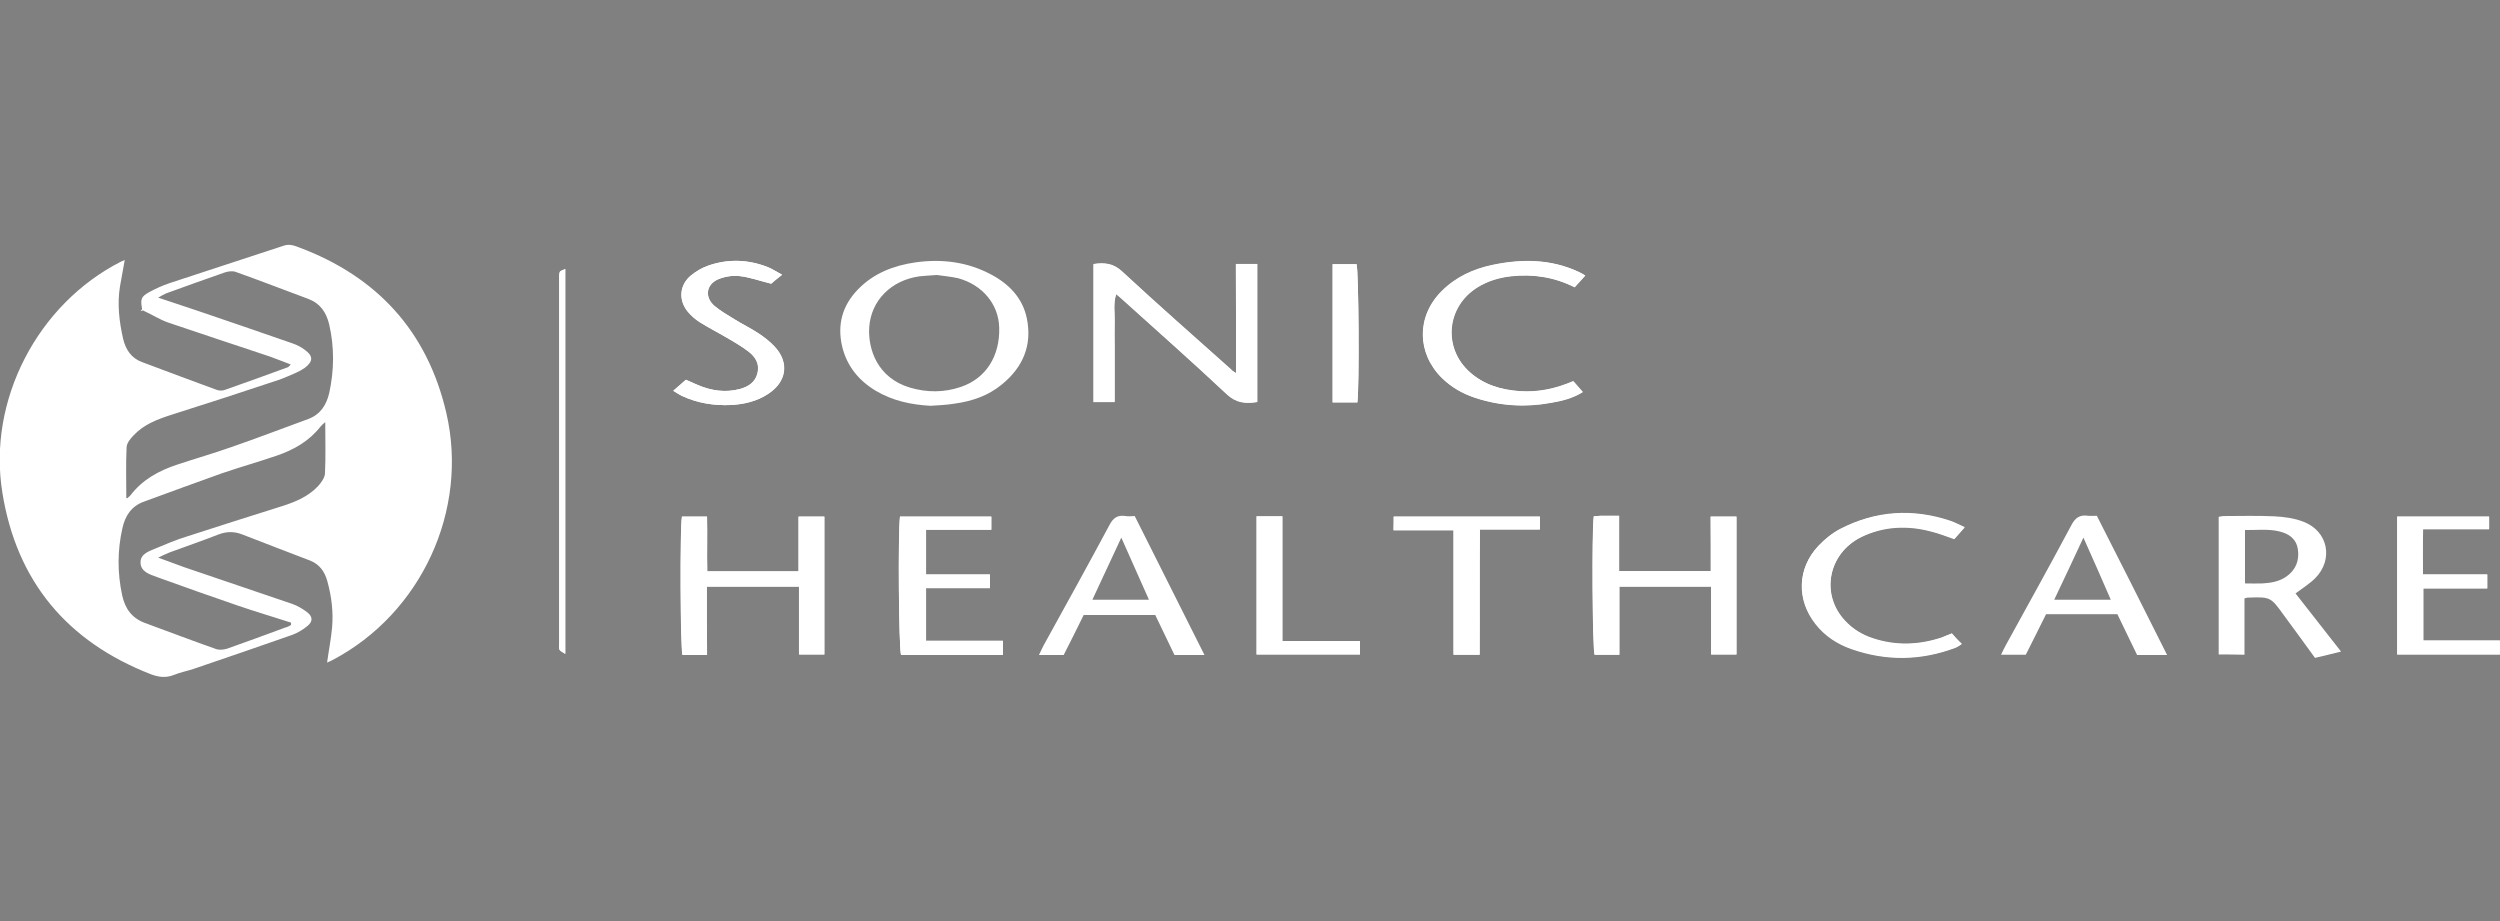 <?xml version="1.0" encoding="utf-8"?>
<!-- Generator: Adobe Illustrator 26.0.1, SVG Export Plug-In . SVG Version: 6.00 Build 0)  -->
<svg version="1.1" id="Layer_1" xmlns="http://www.w3.org/2000/svg" xmlns:xlink="http://www.w3.org/1999/xlink" x="0px" y="0px"
	 viewBox="0 0 95 35" style="enable-background:new 0 0 95 35;" xml:space="preserve">
<rect x="0" y="0" width="95" height="35" fill="#808080" stroke="none"/>
<style type="text/css">
	.st0{fill:#FFFFFF;}
	.st1{fill:#134E8D;}
</style>
<g>
	<path class="st0" d="M46.97,14.18c-0.11-0.08-0.15-0.09-0.18-0.12c-1.39-1.24-2.79-2.48-4.16-3.74c-0.34-0.31-0.67-0.34-1.08-0.28
		c0,1.76,0,3.49,0,5.24c0.27,0,0.52,0,0.8,0c0-0.37,0-0.71,0-1.05c0-0.33,0-0.66,0-0.99c0-0.34-0.01-0.69,0-1.03
		c0.01-0.33-0.06-0.67,0.06-1.03c0.08,0.07,0.13,0.1,0.18,0.15c1.34,1.21,2.7,2.41,4.02,3.65c0.36,0.34,0.72,0.37,1.16,0.3
		c0-1.76,0-3.49,0-5.24c-0.27,0-0.52,0-0.81,0C46.97,11.41,46.97,12.76,46.97,14.18z"/>
	<path class="st0" d="M65.01,21.7c-1.19,0-2.32,0-3.49,0c0-0.7,0-1.38,0-2.1c-0.25,0-0.47,0-0.68,0c-0.09,0-0.19,0.02-0.28,0.02
		c-0.08,0.61-0.05,4.98,0.03,5.26c0.3,0,0.6,0,0.94,0c0-0.87,0-1.73,0-2.59c1.18,0,2.31,0,3.49,0c0,0.88,0,1.73,0,2.58
		c0.36,0,0.66,0,0.96,0c0-1.77,0-3.5,0-5.24c-0.34,0-0.64,0-0.98,0C65.01,20.33,65.01,21,65.01,21.7z"/>
	<path class="st0" d="M26.86,22.29c1.2,0,2.33,0,3.51,0c0,0.87,0,1.73,0,2.58c0.35,0,0.66,0,0.96,0c0-1.77,0-3.5,0-5.24
		c-0.33,0-0.64,0-0.98,0c0,0.7,0,1.38,0,2.08c-1.17,0-2.3,0-3.47,0c-0.02-0.71,0.01-1.4-0.01-2.08c-0.36,0-0.66,0-0.95,0
		c-0.08,0.48-0.06,4.97,0.02,5.26c0.3,0,0.6,0,0.93,0C26.86,24.02,26.86,23.18,26.86,22.29z"/>
	<path class="st0" d="M60.24,10.47c-0.1-0.06-0.17-0.1-0.25-0.14c-1.05-0.49-2.15-0.5-3.26-0.27c-0.74,0.15-1.41,0.46-1.95,1
		c-0.96,0.96-0.95,2.35,0.01,3.3c0.36,0.35,0.78,0.6,1.26,0.75c0.94,0.31,1.91,0.37,2.88,0.19c0.41-0.07,0.82-0.17,1.21-0.41
		c-0.13-0.15-0.25-0.28-0.36-0.41c-0.67,0.29-1.34,0.43-2.04,0.38c-0.7-0.05-1.35-0.24-1.89-0.72c-1.04-0.92-0.9-2.5,0.29-3.23
		c0.39-0.24,0.82-0.37,1.28-0.42c0.84-0.09,1.64,0.03,2.41,0.42C59.97,10.77,60.1,10.63,60.24,10.47z"/>
	<path class="st0" d="M38.11,24.35c-0.99,0-1.95,0-2.92,0c0-0.68,0-1.32,0-2c0.83,0,1.63,0,2.43,0c0-0.19,0-0.33,0-0.52
		c-0.82,0-1.62,0-2.43,0c0-0.59,0-1.13,0-1.7c0.84,0,1.66,0,2.48,0c0-0.19,0-0.34,0-0.5c-1.18,0-2.32,0-3.47,0
		c-0.08,0.66-0.05,4.98,0.04,5.26c1.28,0,2.57,0,3.87,0C38.11,24.71,38.11,24.55,38.11,24.35z"/>
	<path class="st0" d="M74.17,24.07c-0.16,0.06-0.27,0.11-0.38,0.15c-0.87,0.29-1.75,0.32-2.62,0.03c-0.4-0.13-0.75-0.34-1.04-0.65
		c-0.96-1-0.67-2.58,0.61-3.21c0.85-0.42,1.74-0.45,2.65-0.21c0.29,0.08,0.57,0.19,0.88,0.29c0.12-0.13,0.24-0.27,0.39-0.44
		c-0.22-0.1-0.37-0.18-0.54-0.24c-1.43-0.48-2.84-0.39-4.18,0.3c-0.31,0.16-0.6,0.4-0.84,0.65c-0.8,0.85-0.83,2.05-0.1,2.96
		c0.36,0.45,0.83,0.76,1.37,0.95c1.32,0.46,2.63,0.44,3.94-0.05c0.08-0.03,0.15-0.09,0.24-0.14C74.4,24.33,74.29,24.21,74.17,24.07z
		"/>
	<path class="st0" d="M92.07,21.83c0-0.58-0.01-1.13,0.01-1.72c0.87,0,1.69,0,2.51,0c0-0.18,0-0.33,0-0.48c-1.18,0-2.33,0-3.49,0
		c0,1.76,0,3.5,0,5.24c1.32,0,2.62,0,3.9,0c0-0.18,0-0.34,0-0.53c-0.99,0-1.94,0-2.91,0c0-0.67,0-1.31,0-1.98c0.82,0,1.63,0,2.43,0
		c0-0.2,0-0.35,0-0.53C93.69,21.83,92.9,21.83,92.07,21.83z"/>
	<path class="st0" d="M29.72,10.44c-0.21-0.11-0.37-0.22-0.54-0.29c-0.74-0.29-1.5-0.32-2.25-0.06c-0.24,0.08-0.48,0.22-0.67,0.38
		c-0.43,0.35-0.48,0.92-0.13,1.36c0.13,0.16,0.29,0.3,0.46,0.41c0.34,0.21,0.69,0.39,1.03,0.59c0.28,0.17,0.57,0.33,0.83,0.53
		c0.26,0.2,0.43,0.47,0.34,0.82c-0.09,0.35-0.34,0.51-0.66,0.6c-0.55,0.15-1.09,0.07-1.61-0.15c-0.16-0.07-0.32-0.14-0.45-0.2
		c-0.16,0.14-0.31,0.27-0.48,0.42c0.12,0.07,0.22,0.14,0.32,0.19c0.6,0.28,1.23,0.38,1.88,0.35c0.5-0.03,0.98-0.14,1.4-0.42
		c0.71-0.46,0.82-1.2,0.24-1.81c-0.18-0.19-0.39-0.35-0.6-0.49c-0.3-0.2-0.62-0.35-0.92-0.54c-0.26-0.16-0.52-0.31-0.75-0.5
		c-0.39-0.33-0.33-0.82,0.14-1.02c0.24-0.1,0.54-0.15,0.8-0.12c0.39,0.04,0.76,0.18,1.21,0.29C29.38,10.71,29.53,10.59,29.72,10.44z
		"/>
	<path class="st0" d="M52.96,19.63c0,0.18,0,0.32,0,0.52c0.76,0,1.51,0,2.28,0c0,1.61,0,3.17,0,4.73c0.34,0,0.65,0,0.99,0
		c0.01-1.59-0.01-3.16,0.01-4.76c0.79,0,1.53,0,2.28,0c0-0.18,0-0.33,0-0.49C56.66,19.63,54.83,19.63,52.96,19.63z"/>
	<path class="st0" d="M51.68,24.36c-0.98,0-1.95,0-2.95,0c0-1.6,0-3.16,0-4.74c-0.35,0-0.65,0-0.98,0c0,1.76,0,3.51,0,5.25
		c1.32,0,2.62,0,3.93,0C51.68,24.7,51.68,24.55,51.68,24.36z"/>
	<path class="st0" d="M51.58,15.29c0.08-0.6,0.05-4.98-0.03-5.25c-0.3,0-0.6,0-0.91,0c0,1.76,0,3.5,0,5.25
		C50.96,15.29,51.27,15.29,51.58,15.29z"/>
	<path class="st0" d="M21.48,10.22c-0.1,0.05-0.2,0.07-0.21,0.12c-0.03,0.09-0.02,0.19-0.02,0.28c0,4.61,0,9.21,0,13.82
		c0,0.08-0.02,0.17,0.01,0.24c0.03,0.06,0.11,0.09,0.22,0.16C21.48,19.94,21.48,15.11,21.48,10.22z"/>
	<path class="st0" d="M5.34,11.82c0.02-0.03,0.06-0.06,0.06-0.08c-0.07-0.38-0.04-0.47,0.29-0.65c0.24-0.13,0.49-0.24,0.75-0.33
		c1.44-0.48,2.89-0.94,4.33-1.42c0.22-0.08,0.41-0.01,0.59,0.06c2.97,1.11,4.88,3.19,5.6,6.29c0.86,3.71-0.96,7.62-4.32,9.39
		c-0.07,0.04-0.15,0.07-0.22,0.1c0,0,0.01-0.01,0.01-0.01c0.06-0.44,0.15-0.89,0.19-1.33c0.05-0.59-0.02-1.17-0.18-1.75
		c-0.1-0.37-0.3-0.65-0.66-0.79c-0.85-0.33-1.71-0.65-2.57-0.99c-0.31-0.12-0.6-0.12-0.91,0c-0.61,0.24-1.23,0.45-1.85,0.68
		c-0.13,0.05-0.25,0.11-0.44,0.2c0.37,0.13,0.67,0.25,0.98,0.36c1.37,0.47,2.75,0.93,4.12,1.4c0.2,0.07,0.4,0.19,0.57,0.32
		c0.21,0.17,0.21,0.35,0,0.52c-0.17,0.14-0.36,0.25-0.56,0.33c-1.25,0.44-2.51,0.87-3.77,1.3c-0.25,0.08-0.5,0.13-0.75,0.23
		c-0.3,0.12-0.58,0.08-0.87-0.03c-3.18-1.24-5.1-3.53-5.64-6.9c-0.57-3.51,1.34-7.17,4.51-8.78c0.04-0.02,0.07-0.03,0.14-0.06
		c-0.06,0.35-0.12,0.68-0.18,1c-0.11,0.67-0.03,1.34,0.12,2c0.1,0.41,0.31,0.73,0.72,0.88c0.95,0.36,1.9,0.71,2.85,1.06
		c0.09,0.03,0.22,0.03,0.31-0.01c0.8-0.28,1.6-0.57,2.39-0.86c0.02-0.01,0.04-0.04,0.1-0.1c-0.28-0.1-0.53-0.21-0.79-0.3
		c-1.28-0.43-2.57-0.85-3.86-1.29c-0.32-0.11-0.61-0.3-0.92-0.44C5.46,11.78,5.39,11.81,5.34,11.82
		C5.34,11.81,5.34,11.82,5.34,11.82z M11.06,23.75c0-0.03,0-0.06,0-0.09c-0.68-0.22-1.36-0.42-2.03-0.65
		c-1.02-0.35-2.04-0.71-3.06-1.08c-0.27-0.1-0.63-0.2-0.63-0.56c0-0.34,0.35-0.43,0.6-0.54c0.38-0.16,0.76-0.32,1.15-0.44
		c1.21-0.39,2.42-0.78,3.64-1.16c0.5-0.16,0.98-0.36,1.35-0.75c0.12-0.13,0.26-0.32,0.27-0.49c0.03-0.64,0.01-1.27,0.01-1.95
		c-0.07,0.06-0.13,0.11-0.18,0.17c-0.43,0.55-1.01,0.88-1.65,1.1c-0.7,0.24-1.41,0.44-2.11,0.68c-0.99,0.35-1.98,0.72-2.97,1.08
		c-0.46,0.17-0.7,0.54-0.8,1.01c-0.19,0.84-0.19,1.68-0.01,2.53c0.11,0.51,0.36,0.87,0.86,1.06c0.9,0.33,1.79,0.67,2.7,0.99
		c0.13,0.05,0.3,0.03,0.43-0.01c0.74-0.26,1.47-0.53,2.2-0.8C10.92,23.83,10.99,23.79,11.06,23.75z M6.01,11.31
		c0.55,0.18,1.02,0.34,1.5,0.5c1.2,0.41,2.41,0.82,3.61,1.24c0.17,0.06,0.33,0.14,0.47,0.25c0.32,0.23,0.31,0.44-0.01,0.68
		c-0.1,0.07-0.21,0.13-0.32,0.18c-0.23,0.1-0.45,0.2-0.68,0.28c-1.35,0.45-2.7,0.89-4.06,1.32c-0.53,0.17-1.04,0.36-1.43,0.77
		c-0.13,0.13-0.28,0.31-0.28,0.48c-0.03,0.64-0.01,1.27-0.01,1.91c0.02,0.01,0.04,0.02,0.04,0.01c0.04-0.04,0.09-0.07,0.12-0.11
		c0.45-0.59,1.07-0.93,1.76-1.16c0.69-0.23,1.39-0.43,2.07-0.67c0.98-0.34,1.95-0.71,2.93-1.07c0.45-0.17,0.68-0.52,0.79-0.98
		c0.19-0.87,0.2-1.74,0-2.61c-0.11-0.46-0.34-0.8-0.79-0.97c-0.92-0.34-1.84-0.7-2.77-1.03c-0.12-0.04-0.27-0.02-0.4,0.02
		c-0.75,0.26-1.5,0.53-2.24,0.8C6.22,11.19,6.15,11.23,6.01,11.31z"/>
	<path class="st0" d="M46.97,14.18c0-1.42,0-2.77,0-4.15c0.29,0,0.54,0,0.81,0c0,1.75,0,3.48,0,5.24c-0.44,0.07-0.8,0.04-1.16-0.3
		c-1.32-1.24-2.68-2.44-4.02-3.65c-0.05-0.04-0.1-0.08-0.18-0.15c-0.12,0.36-0.05,0.7-0.06,1.03c-0.01,0.34,0,0.69,0,1.03
		c0,0.33,0,0.66,0,0.99c0,0.34,0,0.68,0,1.05c-0.28,0-0.53,0-0.8,0c0-1.75,0-3.48,0-5.24c0.41-0.06,0.75-0.03,1.08,0.28
		c1.37,1.27,2.77,2.5,4.16,3.74C46.82,14.09,46.86,14.11,46.97,14.18z"/>
	<path class="st0" d="M35.36,15.42c-0.74-0.04-1.44-0.19-2.08-0.57c-0.65-0.39-1.1-0.94-1.28-1.69c-0.19-0.83,0.01-1.55,0.6-2.16
		c0.6-0.62,1.36-0.91,2.19-1.03c1-0.14,1.97-0.02,2.87,0.46c0.68,0.36,1.2,0.89,1.36,1.67c0.21,1.02-0.15,1.86-0.95,2.51
		c-0.52,0.43-1.14,0.64-1.81,0.73C35.96,15.39,35.66,15.4,35.36,15.42z M35.6,10.45c-0.28,0.02-0.47,0.03-0.66,0.05
		c-1.07,0.15-1.84,0.91-1.91,1.94c-0.05,0.83,0.31,1.92,1.55,2.29c0.65,0.19,1.3,0.19,1.94-0.03c0.94-0.32,1.48-1.16,1.45-2.25
		c-0.02-0.89-0.64-1.63-1.57-1.88C36.12,10.51,35.81,10.48,35.6,10.45z"/>
	<path class="st0" d="M65.01,21.7c0-0.71,0-1.38,0-2.07c0.33,0,0.64,0,0.98,0c0,1.74,0,3.47,0,5.24c-0.3,0-0.61,0-0.96,0
		c0-0.84,0-1.7,0-2.58c-1.18,0-2.32,0-3.49,0c0,0.86,0,1.72,0,2.59c-0.34,0-0.64,0-0.94,0c-0.08-0.28-0.11-4.65-0.03-5.26
		c0.09-0.01,0.18-0.02,0.28-0.02c0.22,0,0.43,0,0.68,0c0,0.72,0,1.4,0,2.1C62.69,21.7,63.82,21.7,65.01,21.7z"/>
	<path class="st0" d="M26.86,22.29c0,0.89,0,1.73,0,2.6c-0.33,0-0.63,0-0.93,0c-0.08-0.29-0.1-4.78-0.02-5.26c0.29,0,0.59,0,0.95,0
		c0.02,0.68,0,1.37,0.01,2.08c1.17,0,2.3,0,3.47,0c0-0.69,0-1.37,0-2.08c0.34,0,0.65,0,0.98,0c0,1.74,0,3.48,0,5.24
		c-0.31,0-0.61,0-0.96,0c0-0.85,0-1.71,0-2.58C29.19,22.29,28.06,22.29,26.86,22.29z"/>
	<path class="st0" d="M84.31,24.87c0-1.73,0-3.47,0-5.23c0.06-0.01,0.12-0.03,0.18-0.03c0.64,0,1.29-0.02,1.93,0.01
		c0.38,0.02,0.77,0.07,1.12,0.21c0.93,0.36,1.14,1.43,0.44,2.14c-0.21,0.21-0.47,0.37-0.75,0.58c0.56,0.71,1.12,1.43,1.73,2.21
		c-0.35,0.09-0.66,0.16-0.99,0.24c-0.4-0.55-0.79-1.09-1.19-1.63c-0.5-0.69-0.5-0.69-1.37-0.66c-0.03,0-0.05,0.01-0.12,0.03
		c0,0.7,0,1.4,0,2.14C84.95,24.87,84.64,24.87,84.31,24.87z M85.31,22.17c0.24,0,0.46,0.01,0.67,0c0.32-0.02,0.63-0.07,0.9-0.26
		c0.36-0.25,0.5-0.61,0.44-1.03c-0.06-0.41-0.34-0.6-0.72-0.69c-0.43-0.1-0.86-0.04-1.29-0.05C85.31,20.84,85.31,21.49,85.31,22.17z
		"/>
	<path class="st0" d="M41.18,23.37c-0.26,0.52-0.5,1.02-0.76,1.52c-0.3,0-0.59,0-0.94,0c0.07-0.14,0.12-0.26,0.18-0.37
		c0.84-1.52,1.68-3.04,2.5-4.57c0.14-0.27,0.31-0.39,0.61-0.34c0.11,0.02,0.22,0,0.35,0c0.88,1.75,1.76,3.5,2.65,5.28
		c-0.41,0-0.76,0-1.14,0c-0.23-0.49-0.48-0.99-0.73-1.52C43.02,23.37,42.12,23.37,41.18,23.37z M42.61,20.43
		c-0.37,0.79-0.73,1.57-1.1,2.36c0.73,0,1.42,0,2.15,0C43.3,21.98,42.96,21.21,42.61,20.43z"/>
	<path class="st0" d="M82.35,24.89c-0.41,0-0.75,0-1.14,0c-0.24-0.5-0.49-1.01-0.75-1.55c-0.45,0-0.9,0-1.35,0c-0.45,0-0.9,0-1.36,0
		c-0.26,0.53-0.52,1.04-0.77,1.54c-0.31,0-0.6,0-0.94,0c0.07-0.15,0.13-0.27,0.19-0.38c0.83-1.51,1.67-3.02,2.48-4.54
		c0.15-0.29,0.33-0.41,0.64-0.36c0.09,0.01,0.19,0,0.33,0C80.57,21.34,81.44,23.08,82.35,24.89z M79.17,20.43
		c-0.37,0.79-0.73,1.57-1.11,2.36c0.73,0,1.42,0,2.15,0C79.86,21.98,79.52,21.21,79.17,20.43z"/>
	<path class="st0" d="M60.24,10.47c-0.14,0.16-0.27,0.3-0.4,0.45c-0.78-0.39-1.58-0.51-2.41-0.42c-0.46,0.05-0.89,0.18-1.28,0.42
		c-1.18,0.73-1.33,2.3-0.29,3.23c0.54,0.48,1.19,0.67,1.89,0.72c0.7,0.05,1.36-0.09,2.04-0.38c0.12,0.13,0.23,0.26,0.36,0.41
		c-0.38,0.24-0.79,0.34-1.21,0.41c-0.98,0.18-1.94,0.12-2.88-0.19c-0.47-0.16-0.9-0.4-1.26-0.75c-0.96-0.95-0.97-2.35-0.01-3.3
		c0.54-0.54,1.21-0.84,1.95-1c1.11-0.23,2.21-0.22,3.26,0.27C60.07,10.37,60.14,10.41,60.24,10.47z"/>
	<path class="st0" d="M38.11,24.35c0,0.2,0,0.36,0,0.54c-1.3,0-2.59,0-3.87,0c-0.08-0.28-0.12-4.59-0.04-5.26c1.14,0,2.29,0,3.47,0
		c0,0.16,0,0.31,0,0.5c-0.82,0-1.64,0-2.48,0c0,0.58,0,1.12,0,1.7c0.81,0,1.61,0,2.43,0c0,0.19,0,0.34,0,0.52c-0.8,0-1.6,0-2.43,0
		c0,0.68,0,1.32,0,2C36.16,24.35,37.13,24.35,38.11,24.35z"/>
	<path class="st0" d="M74.17,24.07c0.12,0.14,0.23,0.26,0.37,0.41c-0.09,0.06-0.16,0.11-0.24,0.14c-1.31,0.49-2.62,0.51-3.94,0.05
		c-0.54-0.19-1.01-0.49-1.37-0.95c-0.73-0.92-0.7-2.11,0.1-2.96c0.24-0.26,0.53-0.49,0.84-0.65c1.34-0.69,2.75-0.78,4.18-0.3
		c0.17,0.06,0.32,0.14,0.54,0.24c-0.15,0.17-0.27,0.3-0.39,0.44c-0.31-0.11-0.59-0.22-0.88-0.29c-0.9-0.24-1.8-0.2-2.65,0.21
		c-1.28,0.63-1.57,2.21-0.61,3.21c0.29,0.3,0.64,0.51,1.04,0.65c0.88,0.29,1.75,0.26,2.62-0.03C73.9,24.18,74.01,24.13,74.17,24.07z
		"/>
	<path class="st0" d="M92.07,21.83c0.83,0,1.62,0,2.44,0c0,0.18,0,0.33,0,0.53c-0.8,0-1.6,0-2.43,0c0,0.68,0,1.31,0,1.98
		c0.97,0,1.93,0,2.91,0c0,0.19,0,0.34,0,0.53c-1.29,0-2.58,0-3.9,0c0-1.74,0-3.48,0-5.24c1.15,0,2.31,0,3.49,0c0,0.15,0,0.3,0,0.48
		c-0.82,0-1.63,0-2.51,0C92.06,20.7,92.06,21.25,92.07,21.83z"/>
	<path class="st0" d="M29.72,10.44c-0.19,0.15-0.34,0.27-0.42,0.34c-0.45-0.11-0.82-0.25-1.21-0.29c-0.26-0.03-0.55,0.02-0.8,0.12
		c-0.47,0.2-0.53,0.69-0.14,1.02c0.23,0.19,0.49,0.34,0.75,0.5c0.3,0.19,0.63,0.34,0.92,0.54c0.22,0.14,0.43,0.31,0.6,0.49
		c0.58,0.62,0.47,1.35-0.24,1.81c-0.43,0.28-0.9,0.39-1.4,0.42c-0.65,0.03-1.29-0.07-1.88-0.35c-0.11-0.05-0.2-0.12-0.32-0.19
		c0.17-0.15,0.31-0.27,0.48-0.42c0.13,0.06,0.29,0.14,0.45,0.2c0.52,0.22,1.05,0.3,1.61,0.15c0.32-0.09,0.58-0.26,0.66-0.6
		c0.09-0.36-0.08-0.62-0.34-0.82c-0.26-0.2-0.55-0.37-0.83-0.53c-0.34-0.2-0.7-0.38-1.03-0.59c-0.17-0.11-0.33-0.25-0.46-0.41
		c-0.35-0.44-0.3-1,0.13-1.36c0.2-0.16,0.43-0.3,0.67-0.38c0.75-0.26,1.51-0.23,2.25,0.06C29.35,10.22,29.51,10.33,29.72,10.44z"/>
	<path class="st0" d="M52.96,19.63c1.87,0,3.7,0,5.55,0c0,0.17,0,0.31,0,0.49c-0.75,0-1.48,0-2.28,0c-0.01,1.6,0,3.16-0.01,4.76
		c-0.34,0-0.65,0-0.99,0c0-1.57,0-3.12,0-4.73c-0.77,0-1.52,0-2.28,0C52.96,19.95,52.96,19.8,52.96,19.63z"/>
	<path class="st0" d="M51.68,24.36c0,0.19,0,0.34,0,0.51c-1.31,0-2.6,0-3.93,0c0-1.74,0-3.49,0-5.25c0.32,0,0.63,0,0.98,0
		c0,1.58,0,3.13,0,4.74C49.73,24.36,50.7,24.36,51.68,24.36z"/>
	<path class="st0" d="M51.58,15.29c-0.31,0-0.62,0-0.94,0c0-1.76,0-3.49,0-5.25c0.31,0,0.61,0,0.91,0
		C51.63,10.31,51.66,14.68,51.58,15.29z"/>
	<path class="st0" d="M21.48,10.22c0,4.89,0,9.72,0,14.63c-0.1-0.07-0.19-0.1-0.22-0.16c-0.03-0.07-0.01-0.16-0.01-0.24
		c0-4.61,0-9.21,0-13.82c0-0.1-0.01-0.2,0.02-0.28C21.28,10.29,21.38,10.28,21.48,10.22z"/>
	<polygon class="st1" points="12.42,25.16 12.41,25.17 12.43,25.16 	"/>
</g>
</svg>
